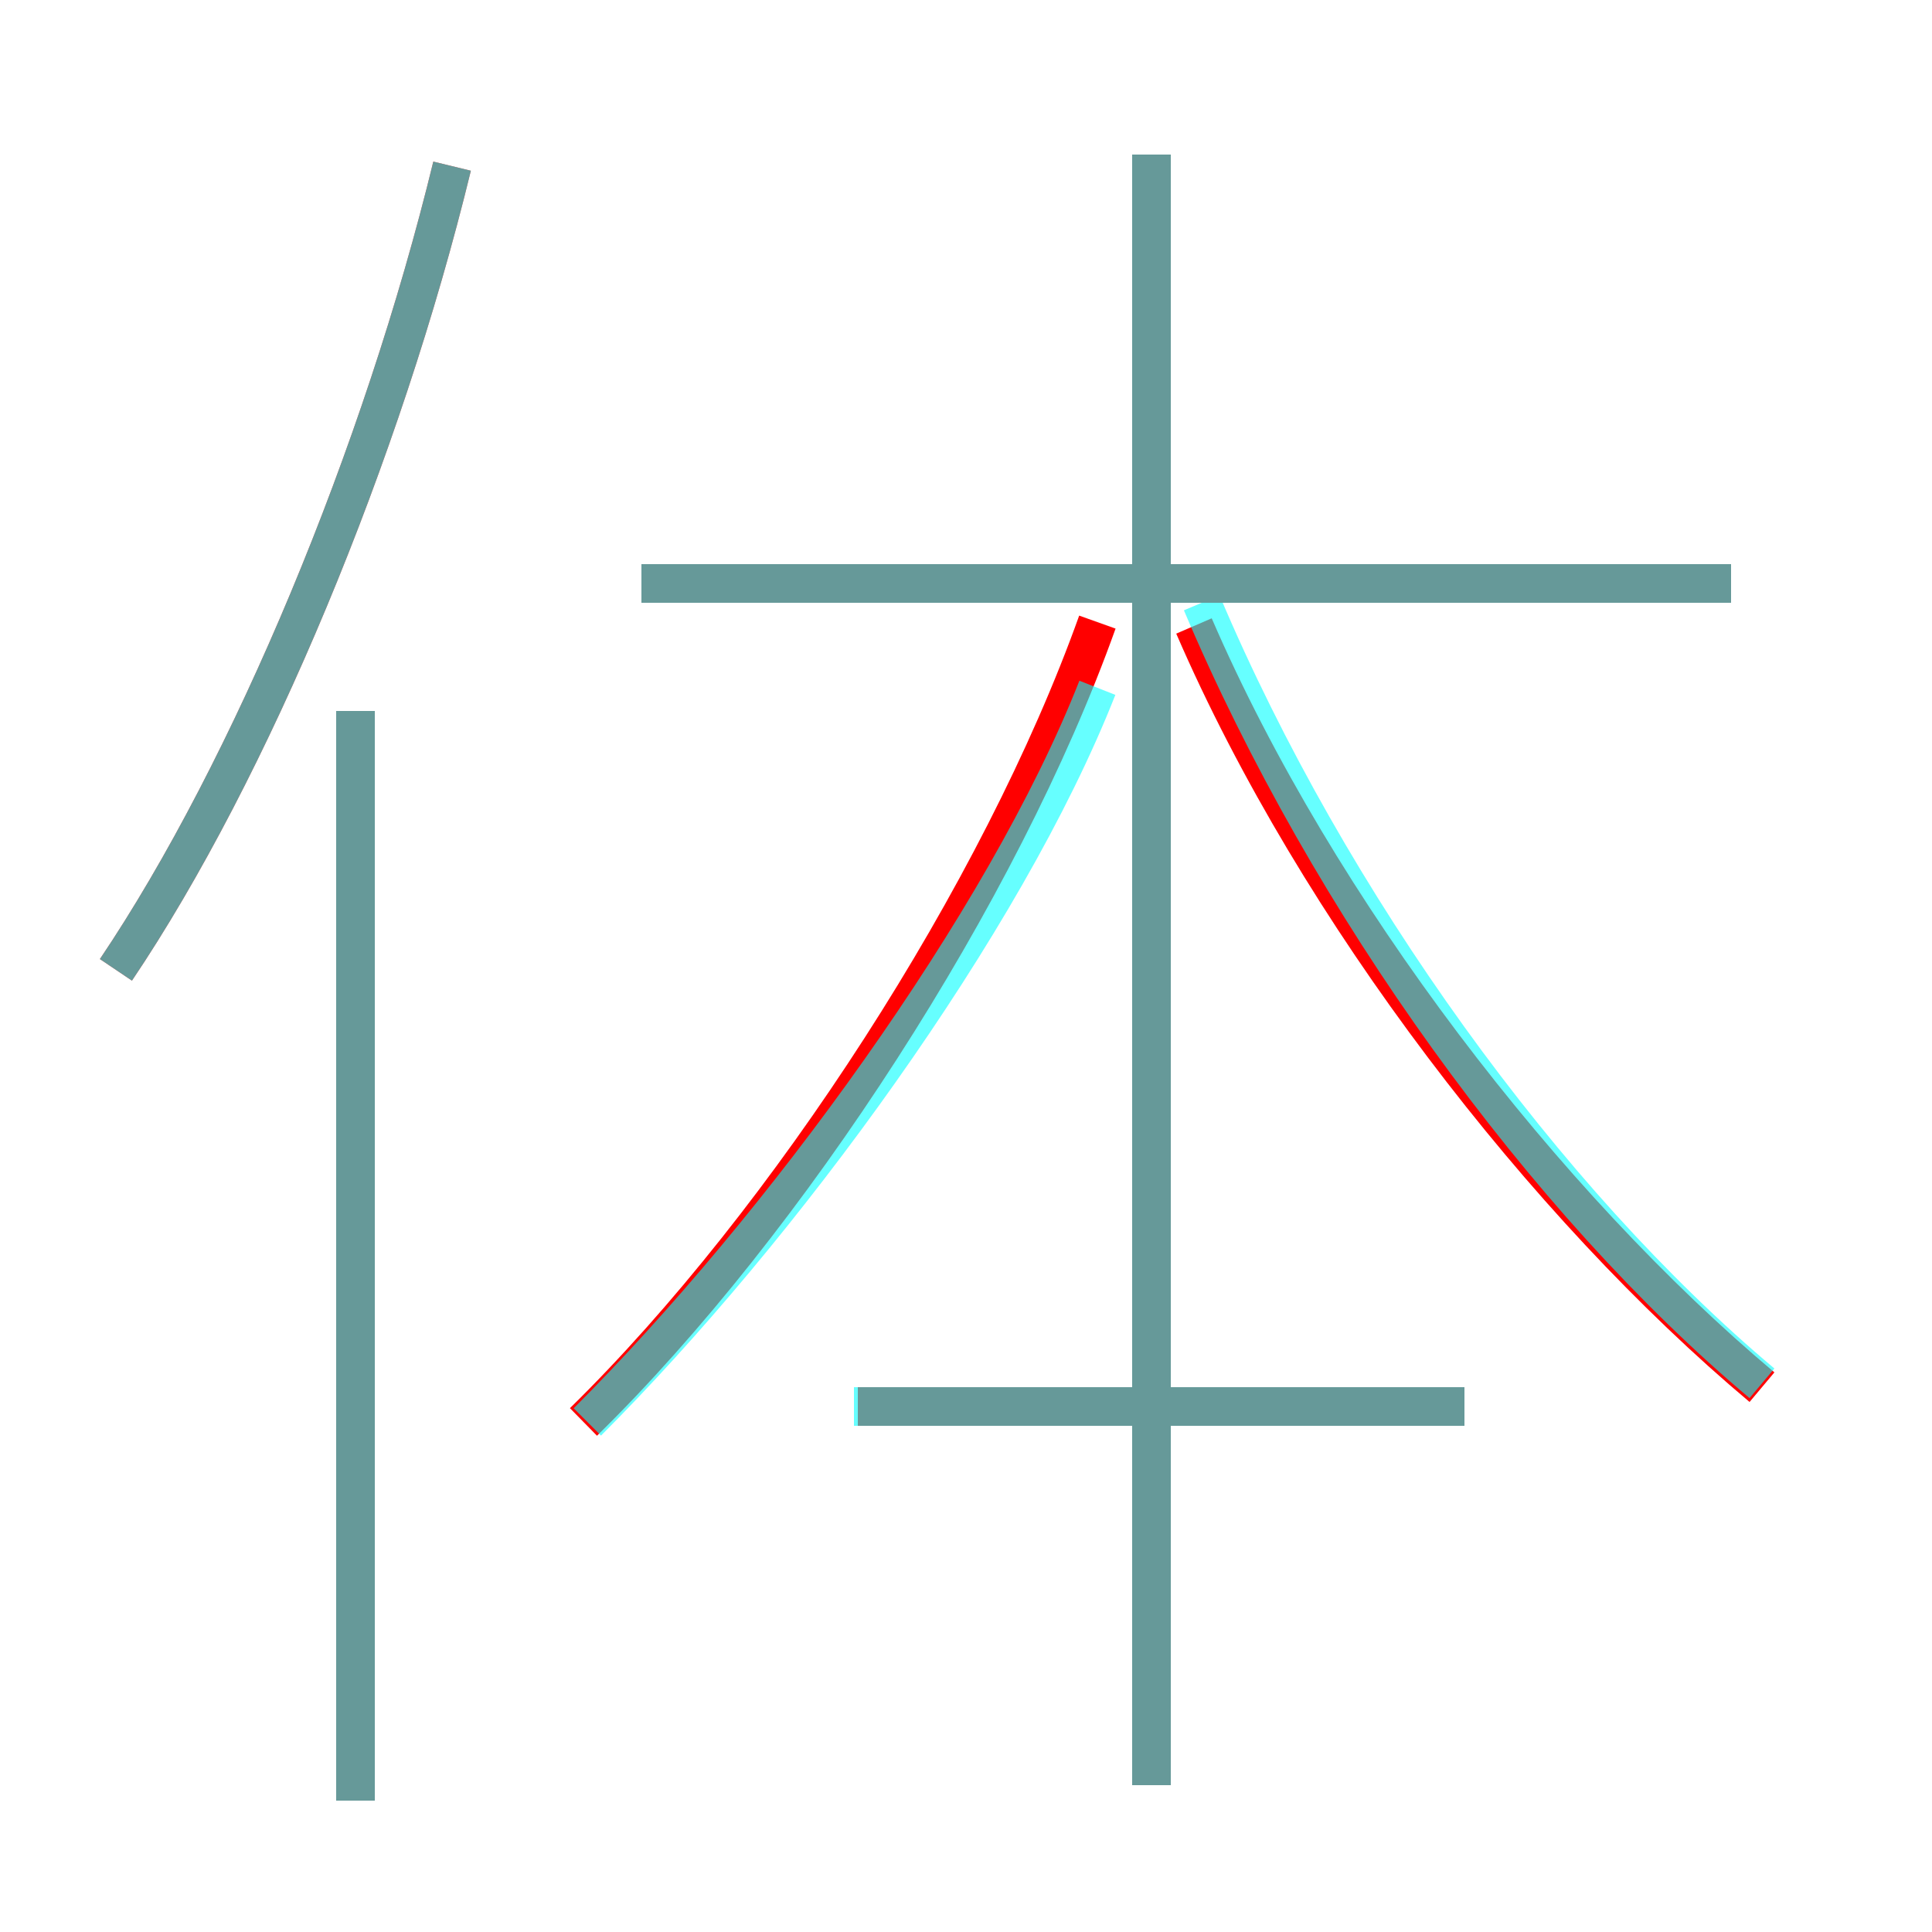<?xml version='1.0' encoding='utf8'?>
<svg viewBox="0.0 -6.0 50.0 50.0" version="1.1" xmlns="http://www.w3.org/2000/svg">
<rect x="0.0" y="-6.0" width="50.0" height="50.0" fill="#333333" stroke="none"/>
<rect x="-1000" y="-1000" width="2000" height="2000" stroke="white" fill="white"/>
<g style="fill:none;stroke:rgba(255, 0, 0, 1);  stroke-width:1"><path d="M 45.6 -8.1 C 40.0 -12.8 34.1 -20.4 30.9 -27.8 M 9.2 2.6 L 9.2 -25.6 M 3.0 -18.9 C 6.5 -24.1 9.9 -32.3 11.7 -39.7 M 37.9 -7.6 L 22.2 -7.6 M 15.1 -7.2 C 20.4 -12.4 25.9 -20.9 28.4 -27.9 M 29.8 2.2 L 29.8 -40.0 M 44.8 -28.9 L 16.6 -28.9" transform="translate(0.0 38.0)" />
</g>
<g style="fill:none;stroke:rgba(0, 255, 255, 0.6);  stroke-width:1">
<path d="M 45.6 -8.2 C 40.0 -12.9 34.4 -20.6 31.1 -28.4 M 9.2 2.6 L 9.2 -25.6 M 3.0 -18.9 C 6.5 -24.1 9.9 -32.3 11.7 -39.7 M 37.9 -7.6 L 22.1 -7.6 M 15.2 -7.2 C 20.2 -12.2 26.0 -20.1 28.4 -26.2 M 29.8 2.2 L 29.8 -40.0 M 44.8 -28.9 L 16.6 -28.9" transform="translate(0.0 38.0)" />
</g>
</svg>